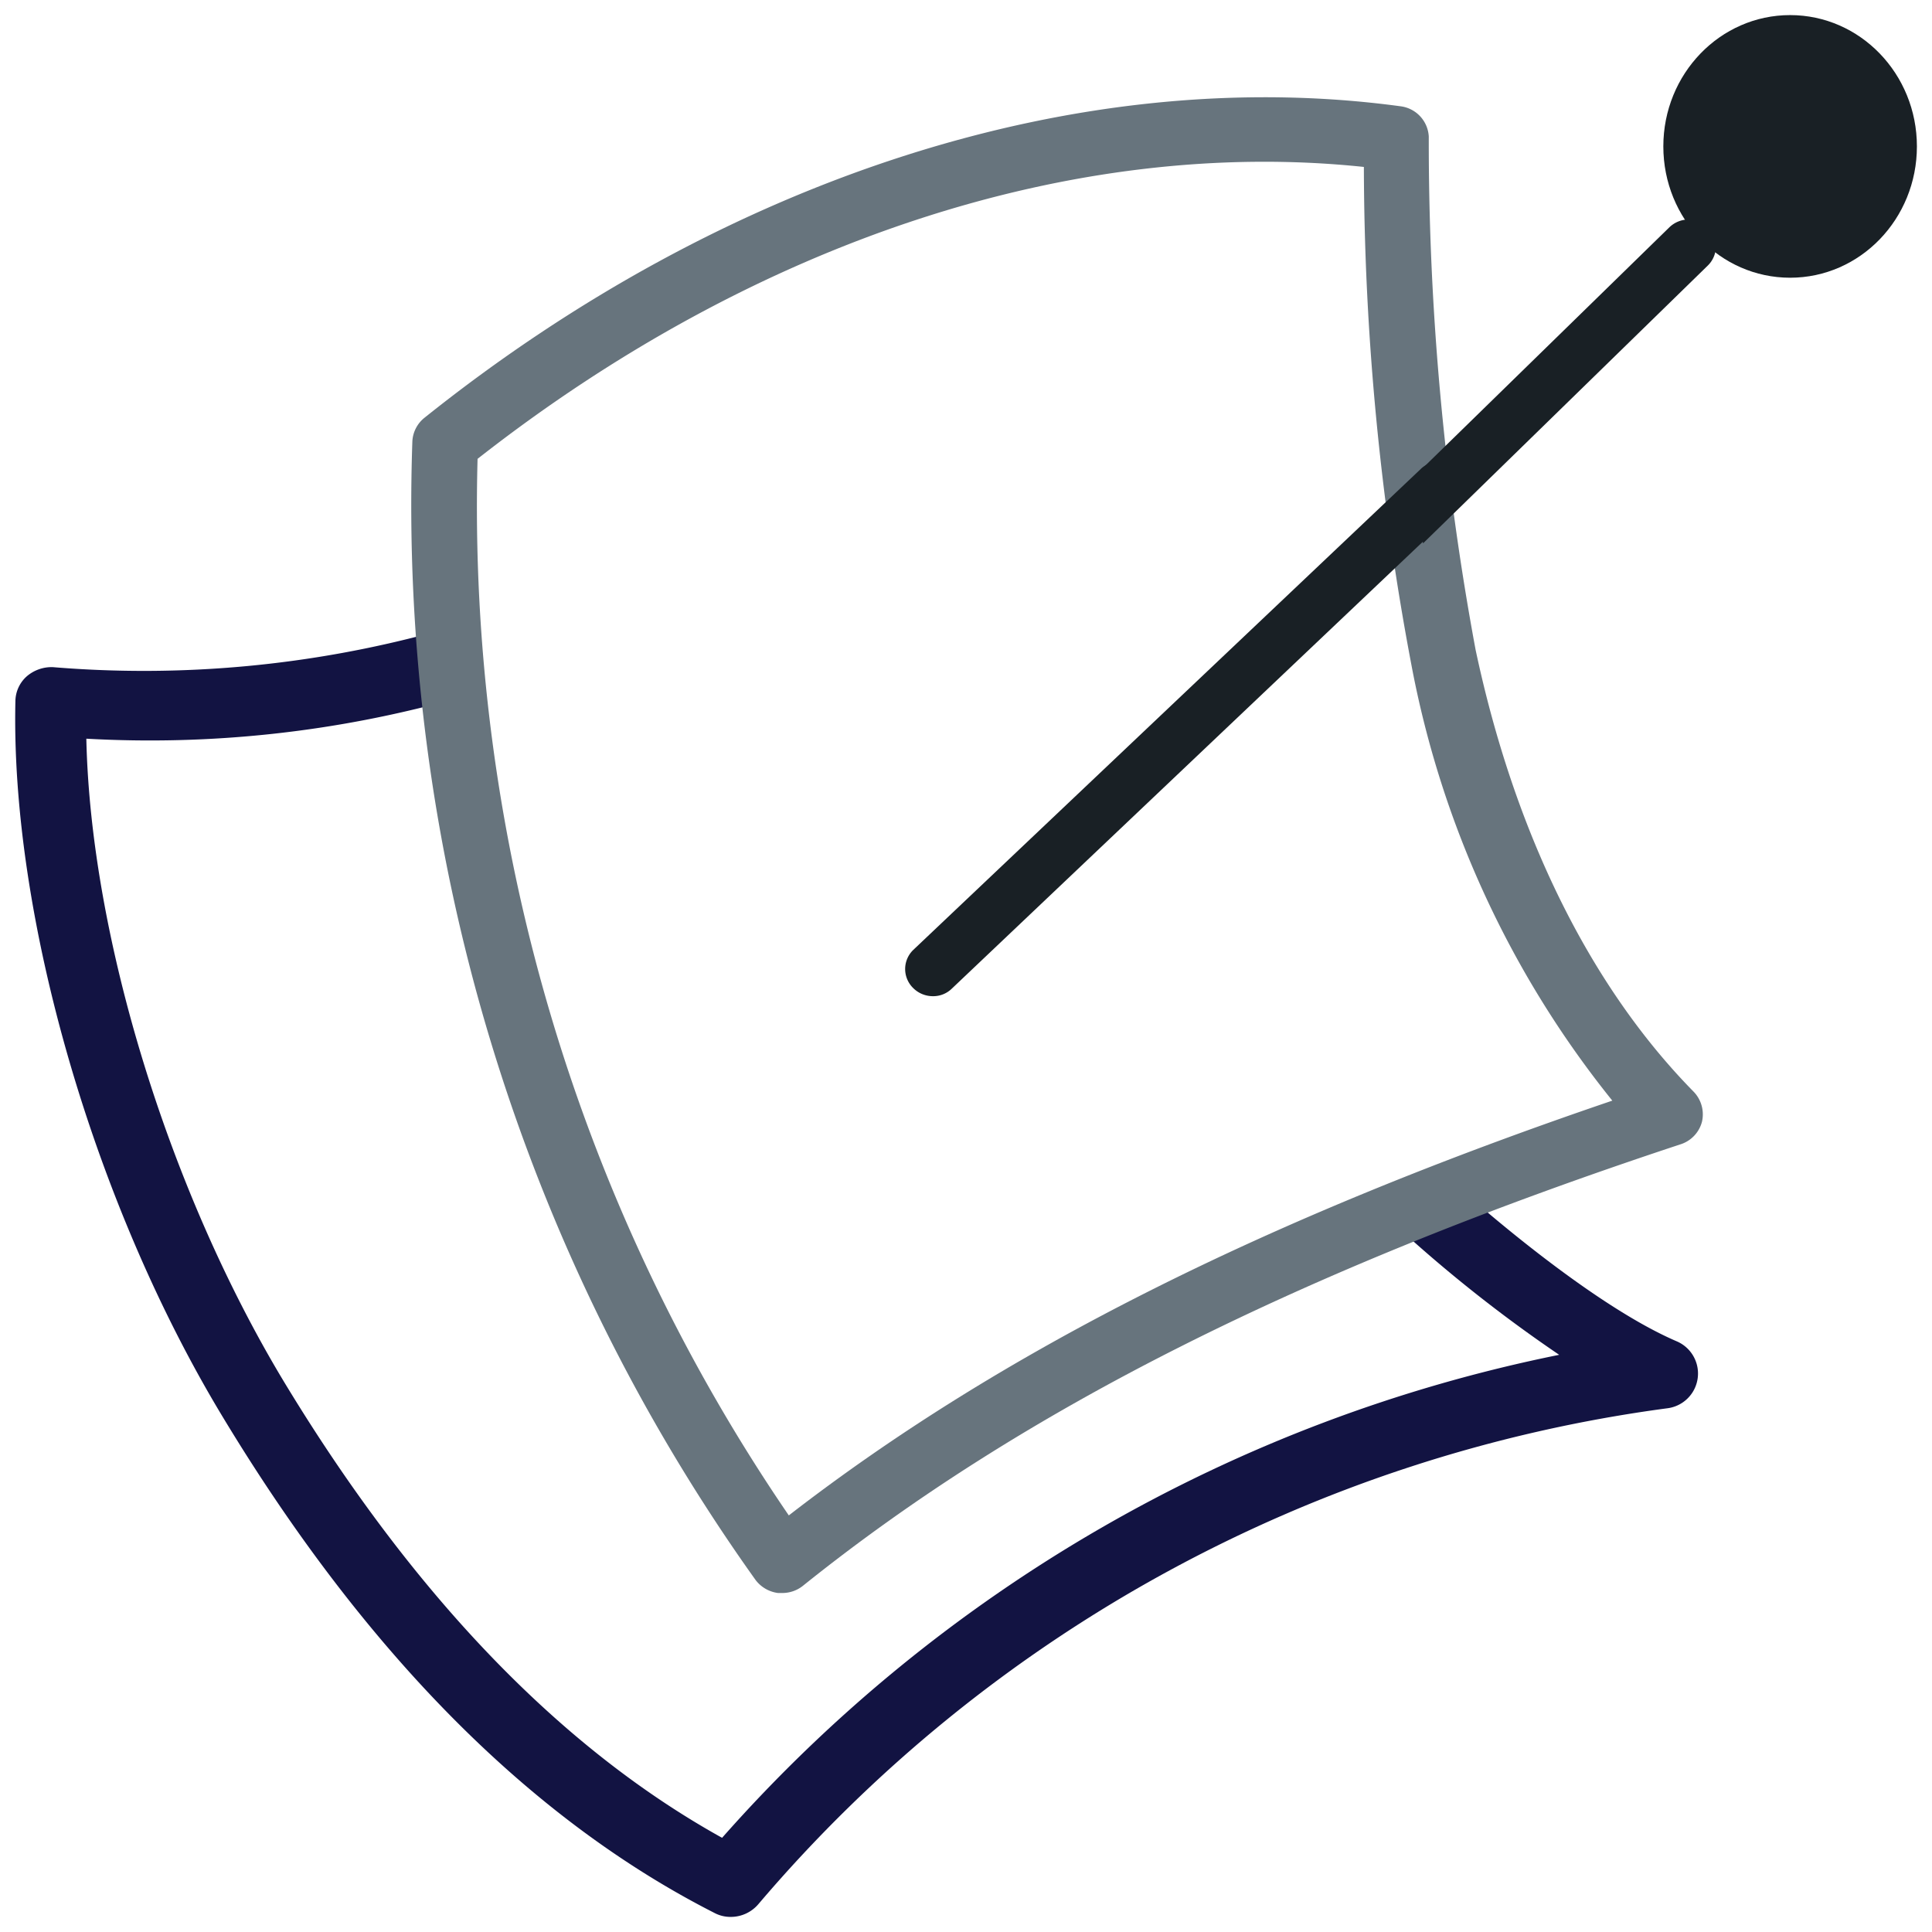 <svg id="Capa_1" data-name="Capa 1" xmlns="http://www.w3.org/2000/svg" viewBox="0 0 64 64"><defs><style>.cls-1{fill:#121342;}.cls-2{fill:#67747d;}.cls-3{fill:#192025;}</style></defs><title>Mesa de trabajo 5</title><path class="cls-1" d="M24.21,63.5a1.13,1.13,0,0,1-.54-.13c-6.1-3.1-11.58-8.63-16.29-16.43C3.11,39.88.35,30.35.51,23.23a1.12,1.12,0,0,1,.37-.82,1.26,1.26,0,0,1,.87-.31,36.6,36.6,0,0,0,12.7-1.18,1.19,1.19,0,0,1,1.45.81,1.16,1.16,0,0,1-.83,1.42A37.68,37.68,0,0,1,2.86,24.47C3,31,5.58,39.42,9.4,45.76c4.27,7.06,9.15,12.14,14.52,15.12a50.28,50.28,0,0,1,27.73-16,47.07,47.07,0,0,1-5.1-4,1.14,1.14,0,0,1-.06-1.63,1.19,1.19,0,0,1,1.67-.06s4.29,3.92,7.4,5.25a1.16,1.16,0,0,1-.32,2.21A47.81,47.81,0,0,0,25.12,63.08,1.2,1.2,0,0,1,24.21,63.5Z"/><path class="cls-2" d="M25.91,52.77h-.14a1.11,1.11,0,0,1-.74-.43A61.27,61.27,0,0,1,13.66,14.62a1.07,1.07,0,0,1,.4-.78c10-8,21.77-11.75,32.33-10.32a1.07,1.07,0,0,1,.94,1,92.2,92.2,0,0,0,1.55,17c1.29,6.08,3.79,11.15,7.22,14.64a1.08,1.08,0,0,1,.28,1,1.07,1.07,0,0,1-.72.75C43.1,42.06,33.86,46.7,26.6,52.53A1.09,1.09,0,0,1,25.91,52.77ZM15.82,15.2a59.19,59.19,0,0,0,10.31,35c7-5.42,15.75-9.82,27.28-13.74A32.64,32.64,0,0,1,46.75,22,89.55,89.55,0,0,1,45.18,5.53C35.58,4.52,25,8,15.82,15.2Z"/><path class="cls-3" d="M30.9,33a.92.92,0,0,1-.65-.27.88.88,0,0,1,0-1.26l16.8-15.92a.9.9,0,0,1,1.28,0,.88.88,0,0,1,0,1.26L31.53,32.75A.88.88,0,0,1,30.9,33Z"/><path class="cls-3" d="M46.88,15.75,55.3,7.53a.92.92,0,0,1,1.28,0,.89.89,0,0,1,0,1.26L47.14,18"/><ellipse class="cls-3" cx="59.3" cy="4.85" rx="4.2" ry="4.35"/></svg>
